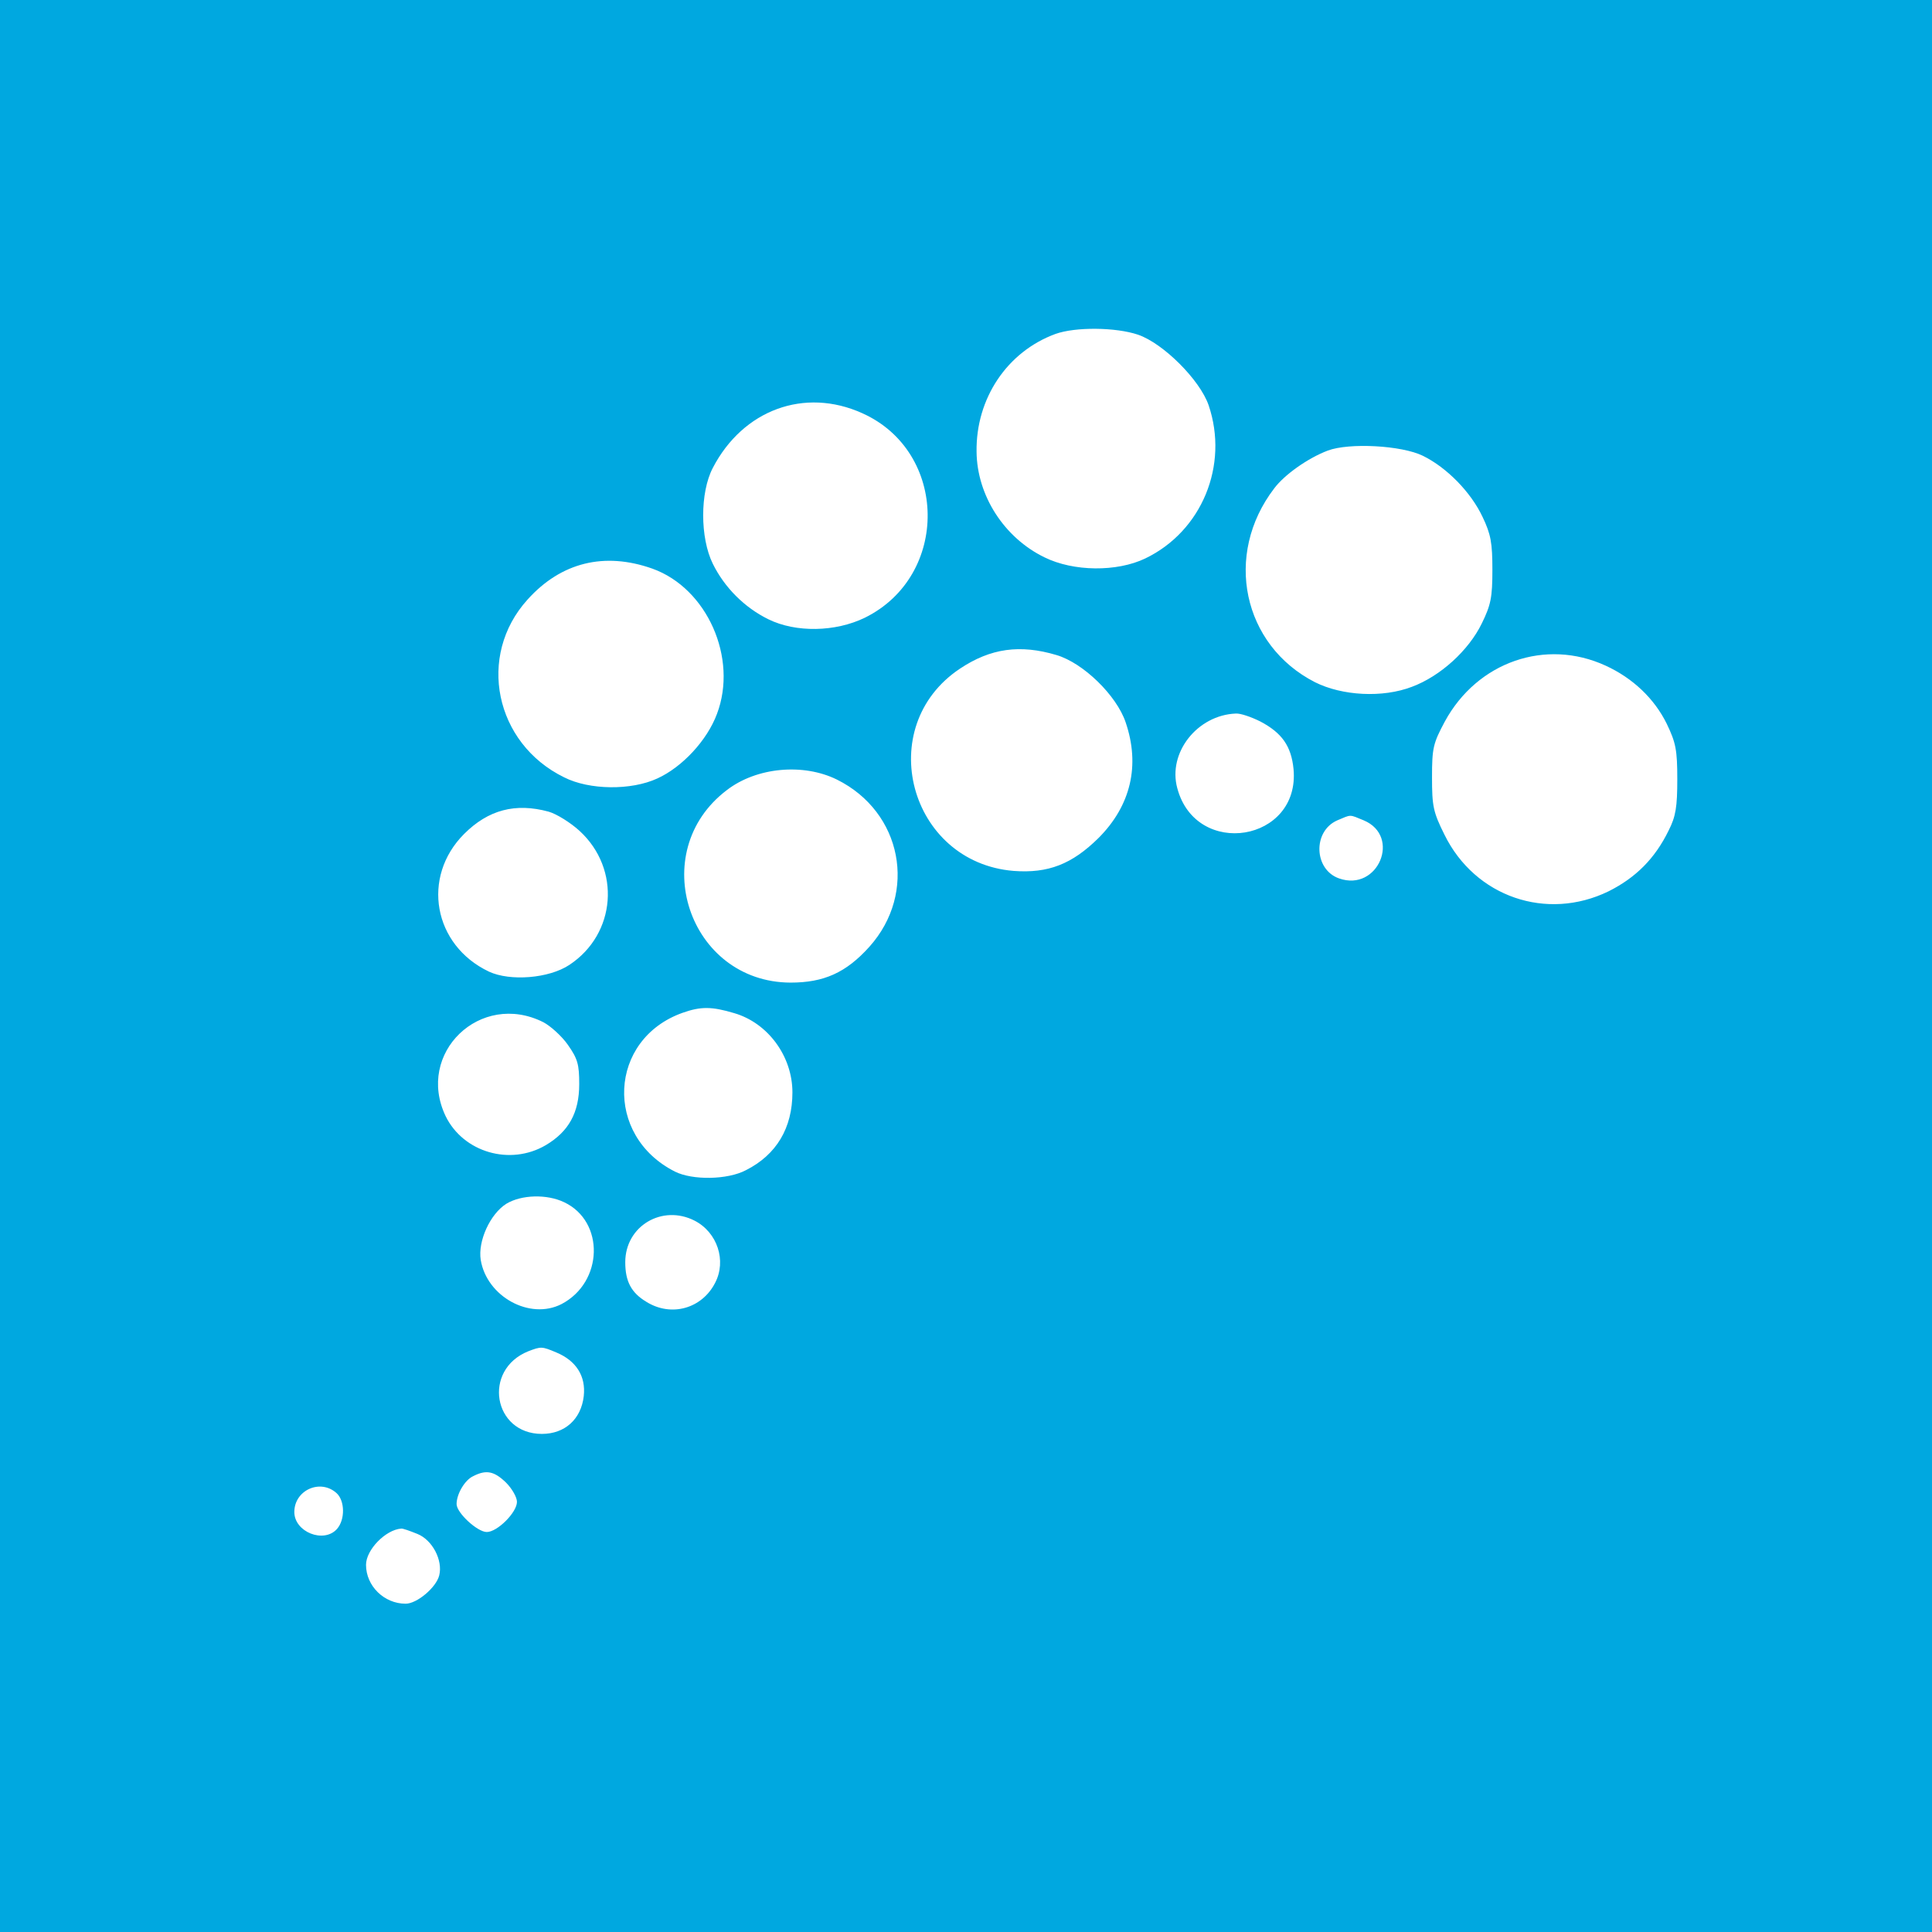 <?xml version="1.0" standalone="no"?>
<!DOCTYPE svg PUBLIC "-//W3C//DTD SVG 20010904//EN"
 "http://www.w3.org/TR/2001/REC-SVG-20010904/DTD/svg10.dtd">
<svg version="1.0" xmlns="http://www.w3.org/2000/svg"
 width="512pt" height="512pt" viewBox="0 0 512 512"
 preserveAspectRatio="xMidYMid meet">
<style type="text/css">
	.st0{fill:#00A8E0;}
</style>
<g transform="translate(0,512) scale(0.1,-0.1)"
fill="" stroke="">
<path class="st0" d="M0 2560 l0 -2560 2560 0 2560 0 0 2560 0 2560 -2560 0 -2560 0 0
-2560z m3016 1673 c67 -23 164 -120 187 -187 54 -159 -18 -334 -168 -406 -75
-36 -190 -35 -267 3 -107 52 -179 164 -180 280 -2 141 81 265 209 312 53 19
160 18 219 -2z m-731 -208 c228 -102 232 -431 7 -542 -78 -38 -183 -40 -256
-4 -63 31 -116 84 -147 147 -34 69 -34 189 0 254 80 154 243 214 396 145z
m1486 -113 c63 -31 127 -96 158 -162 22 -46 26 -69 26 -140 0 -73 -4 -93 -28
-142 -35 -72 -110 -140 -185 -168 -78 -30 -185 -24 -257 12 -192 98 -243 338
-108 514 27 36 89 80 142 100 56 21 195 14 252 -14z m-2042 -299 c145 -52 227
-237 171 -385 -26 -70 -92 -141 -158 -171 -69 -32 -180 -31 -247 3 -184 90
-232 322 -97 471 89 99 204 127 331 82z m1071 -229 c71 -21 159 -107 183 -178
39 -114 14 -221 -72 -307 -70 -69 -133 -94 -225 -87 -277 23 -373 382 -142
536 81 54 159 65 256 36z m1455 -28 c72 -33 129 -87 162 -154 24 -50 28 -69
28 -147 0 -73 -4 -99 -23 -136 -36 -74 -87 -125 -159 -161 -164 -80 -354 -15
-435 150 -30 60 -33 76 -33 152 0 78 3 90 34 148 86 158 267 221 426 148z
m-915 -148 c57 -30 82 -65 88 -126 18 -193 -258 -238 -308 -51 -26 94 53 194
155 198 12 1 41 -9 65 -21z m-1122 -154 c173 -86 214 -300 86 -443 -62 -69
-121 -95 -209 -95 -270 1 -385 346 -169 510 79 61 203 72 292 28z m-764 -85
c21 -6 58 -29 82 -51 110 -101 97 -273 -27 -355 -54 -36 -157 -44 -213 -18
-148 70 -180 251 -66 365 64 64 136 83 224 59z m2160 -23 c100 -42 38 -190
-65 -154 -67 23 -71 125 -5 154 38 16 31 16 70 0z m-1668 -511 c89 -26 154
-114 154 -210 0 -94 -42 -165 -123 -206 -49 -26 -142 -27 -188 -4 -189 95
-177 351 20 421 48 17 77 17 137 -1z m-506 -24 c19 -10 49 -37 65 -60 26 -37
30 -52 30 -104 0 -76 -28 -126 -89 -162 -94 -55 -218 -19 -265 77 -80 167 92
333 259 249z m55 -477 c108 -51 104 -212 -7 -270 -84 -43 -198 20 -214 117 -8
50 25 122 68 149 40 24 107 26 153 4z m346 -49 c60 -31 85 -106 54 -165 -35
-68 -116 -91 -182 -50 -40 24 -56 54 -56 105 0 96 98 154 184 110z m-367 -349
c53 -22 79 -63 73 -116 -7 -61 -50 -100 -111 -100 -129 0 -158 170 -36 219 34
13 36 13 74 -3z m-133 -345 c16 -16 29 -39 29 -51 0 -28 -52 -80 -80 -80 -25
0 -80 51 -80 74 0 27 22 64 44 74 35 18 56 13 87 -17z m-449 -28 c22 -20 23
-70 1 -95 -35 -39 -113 -8 -113 45 0 58 69 89 112 50z m214 -108 c40 -16 68
-70 58 -110 -8 -32 -59 -75 -89 -75 -57 0 -105 47 -105 103 0 40 52 93 93 96
4 1 23 -6 43 -14z"/>
</g>
</svg>
